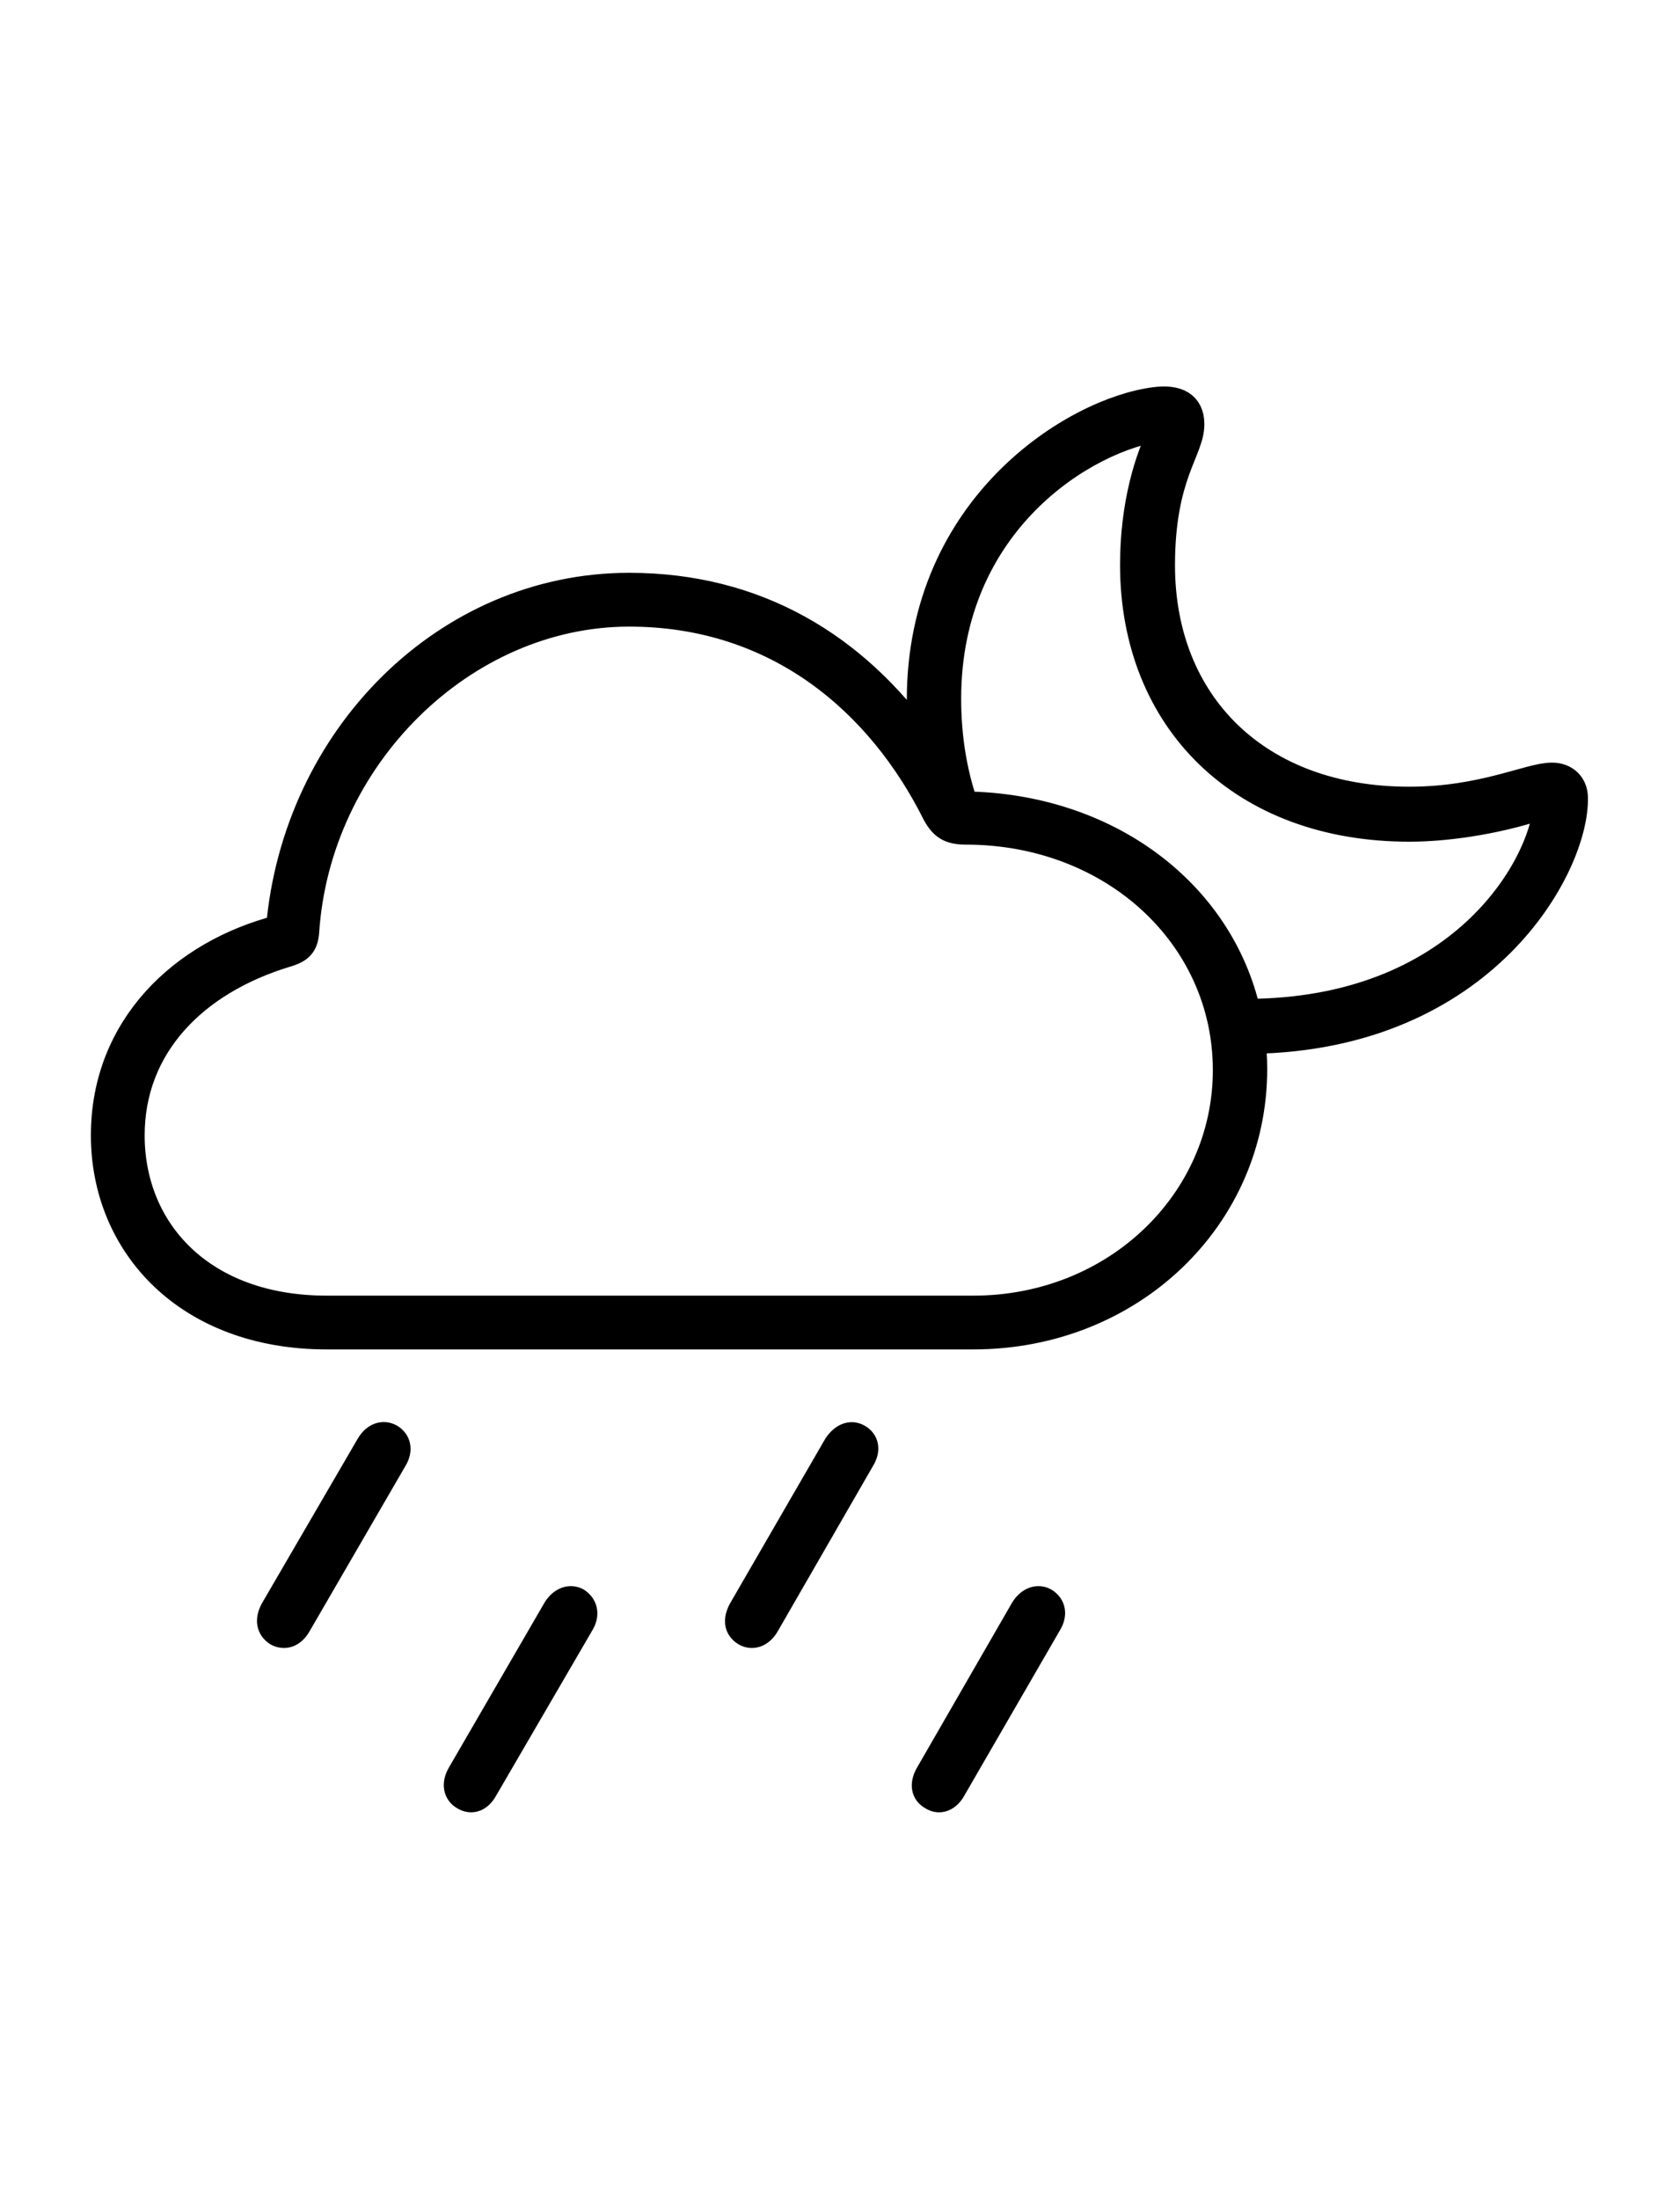 <svg width='61.445px' height='80.395px' direction='ltr' xmlns='http://www.w3.org/2000/svg' version='1.1'>
<g fill-rule='nonzero' transform='scale(1,-1) translate(0,-80.395)'>
<path fill='black' stroke='black' fill-opacity='1.0' stroke-width='1.0' d='
    M 11.945,31.561
    L 35.6,31.561
    C 41.357,31.561 45.848,35.879 45.848,41.314
    C 45.848,41.68 45.826,42.023 45.783,42.367
    C 54.291,42.496 57.621,48.727 57.578,51.219
    C 57.578,51.713 57.234,52.014 56.762,52.014
    C 55.924,52.014 54.248,51.133 51.541,51.133
    C 45.977,51.133 42.475,54.678 42.475,59.727
    C 42.475,63.035 43.549,63.916 43.549,64.883
    C 43.549,65.592 43.055,65.85 42.238,65.742
    C 39.338,65.377 33.666,61.918 33.666,54.807
    C 33.666,54.291 33.688,53.775 33.752,53.26
    C 31.26,56.74 27.693,58.953 23.01,58.953
    C 16.328,58.953 10.828,53.432 10.227,46.449
    C 6.682,45.547 3.824,42.84 3.824,38.887
    C 3.824,34.891 6.854,31.561 11.945,31.561
    Z
    M 34.654,54.85
    C 34.654,61.338 39.725,64.41 42.496,64.775
    L 42.539,64.689
    C 42.002,63.68 41.465,61.939 41.465,59.748
    C 41.465,54.076 45.418,50.123 51.541,50.123
    C 53.131,50.123 55.043,50.467 56.504,50.982
    L 56.59,50.961
    C 56.396,48.619 53.367,43.398 45.611,43.377
    C 44.623,47.76 40.498,50.896 35.277,50.961
    C 34.848,52.207 34.654,53.518 34.654,54.85
    Z
    M 11.945,32.527
    C 7.391,32.527 4.791,35.385 4.791,38.887
    C 4.791,42.131 7.068,44.494 10.441,45.525
    C 10.979,45.676 11.129,45.869 11.172,46.299
    C 11.58,52.701 16.93,57.986 23.01,57.986
    C 28.467,57.986 32.205,54.699 34.225,50.66
    C 34.482,50.188 34.74,50.016 35.32,50.016
    C 40.713,50.016 44.859,46.17 44.859,41.271
    C 44.859,36.459 40.799,32.527 35.6,32.527
    Z
    M 10.893,21.012
    L 14.395,27.049
    C 14.609,27.393 14.523,27.693 14.266,27.844
    C 14.029,27.973 13.729,27.908 13.514,27.543
    L 10.012,21.527
    C 9.818,21.162 9.883,20.883 10.141,20.711
    C 10.42,20.561 10.699,20.668 10.893,21.012
    Z
    M 28.016,21.012
    L 31.496,27.049
    C 31.711,27.393 31.646,27.693 31.367,27.844
    C 31.131,27.973 30.852,27.887 30.615,27.543
    L 27.135,21.527
    C 26.941,21.162 26.984,20.883 27.264,20.711
    C 27.521,20.561 27.822,20.668 28.016,21.012
    Z
    M 17.725,15.018
    L 21.227,21.033
    C 21.441,21.377 21.355,21.678 21.098,21.85
    C 20.861,21.979 20.561,21.893 20.346,21.549
    L 16.844,15.512
    C 16.65,15.168 16.715,14.867 16.973,14.717
    C 17.252,14.545 17.531,14.652 17.725,15.018
    Z
    M 34.848,15.018
    L 38.328,21.033
    C 38.543,21.377 38.479,21.678 38.199,21.85
    C 37.963,21.979 37.662,21.893 37.447,21.549
    L 33.967,15.512
    C 33.773,15.168 33.816,14.867 34.096,14.717
    C 34.354,14.545 34.654,14.652 34.848,15.018
    Z
' />
</g>
</svg>
